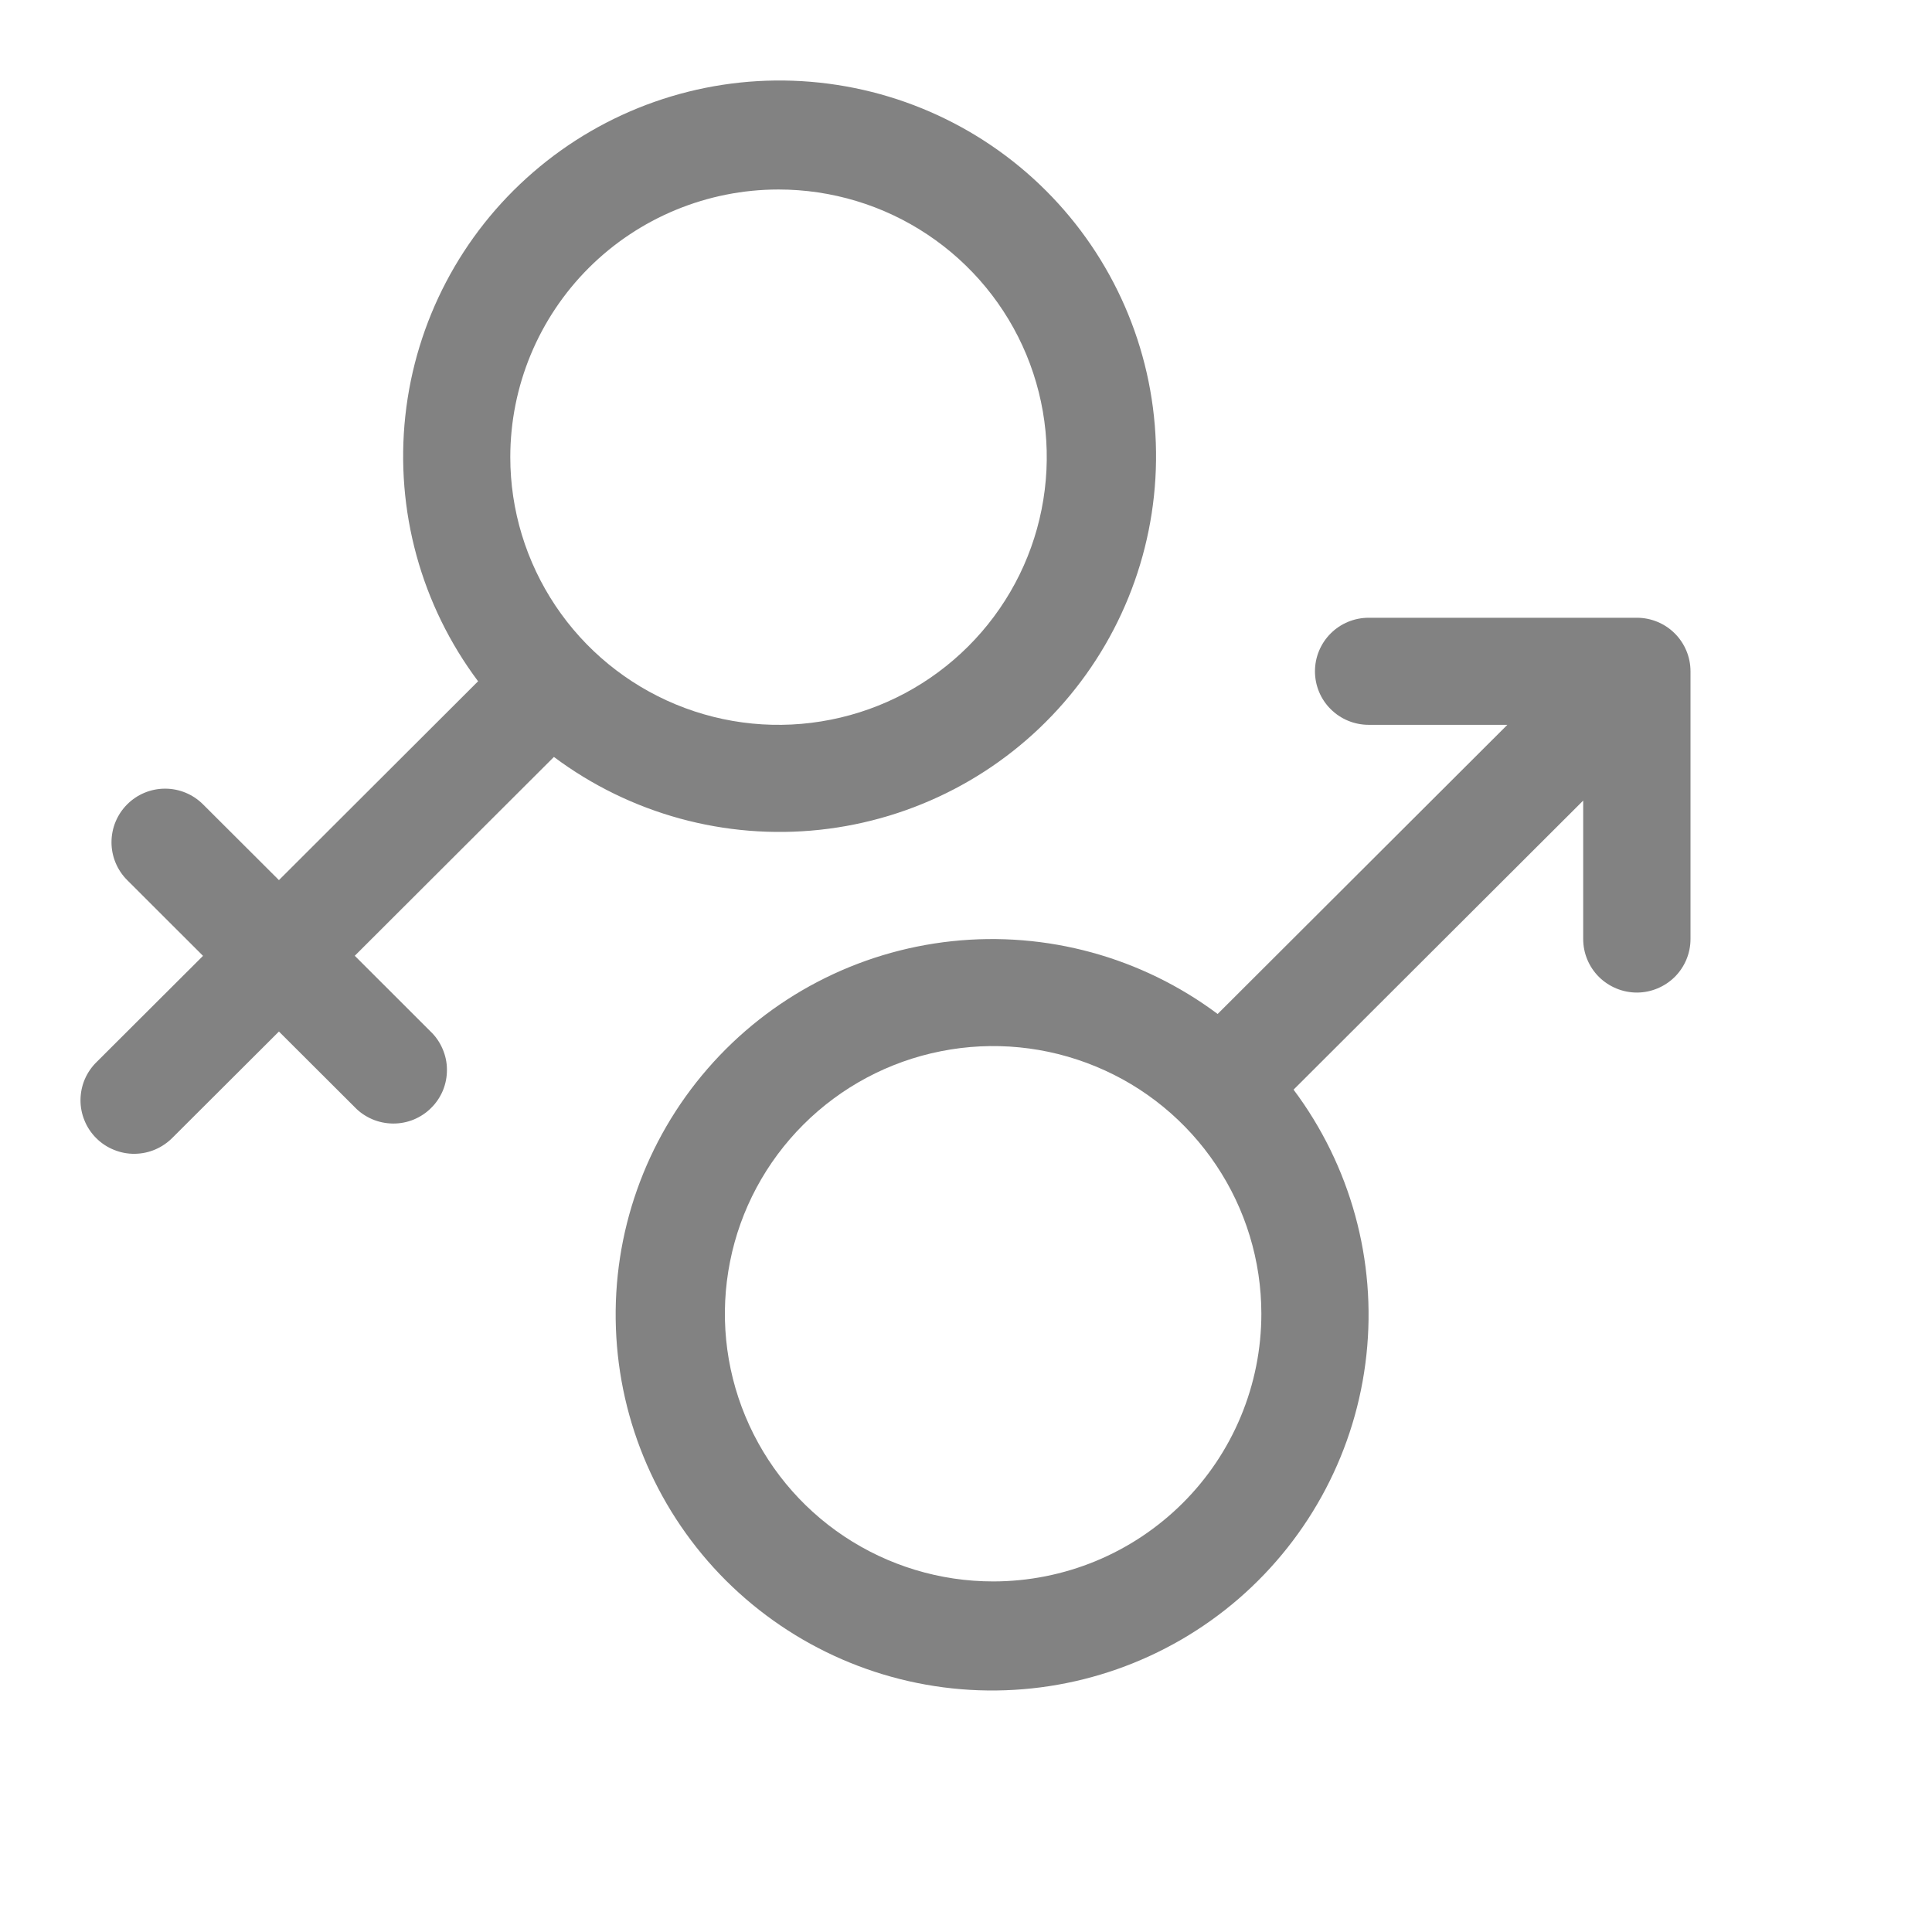 <svg width="24" height="24" viewBox="0 0 24 24" fill="none" xmlns="http://www.w3.org/2000/svg">
    <path d="M4.407 11.873L6.881 9.403C7.828 10.111 9.008 10.434 10.183 10.308C11.359 10.182 12.444 9.617 13.218 8.725C13.993 7.833 14.4 6.682 14.358 5.502C14.317 4.323 13.829 3.203 12.993 2.368C12.157 1.533 11.035 1.046 9.853 1.003C8.672 0.96 7.518 1.366 6.624 2.139C5.73 2.911 5.162 3.993 5.035 5.167C4.908 6.34 5.231 7.518 5.939 8.463L3.465 10.933L2.522 9.992C2.397 9.867 2.228 9.797 2.051 9.797C1.874 9.797 1.705 9.867 1.58 9.992C1.455 10.117 1.385 10.286 1.385 10.463C1.385 10.639 1.455 10.808 1.58 10.933L2.522 11.874L1.203 13.19C1.14 13.251 1.089 13.324 1.054 13.405C1.019 13.486 1.001 13.574 1 13.662C0.999 13.75 1.016 13.838 1.05 13.92C1.083 14.002 1.133 14.076 1.195 14.138C1.258 14.201 1.332 14.25 1.414 14.283C1.496 14.317 1.584 14.334 1.672 14.333C1.761 14.332 1.848 14.314 1.929 14.279C2.011 14.244 2.084 14.193 2.146 14.13L3.465 12.814L4.407 13.754C4.468 13.818 4.542 13.868 4.623 13.903C4.704 13.938 4.792 13.956 4.88 13.957C4.969 13.958 5.057 13.941 5.138 13.908C5.22 13.874 5.295 13.825 5.357 13.762C5.42 13.7 5.469 13.626 5.503 13.544C5.536 13.462 5.553 13.375 5.552 13.286C5.552 13.198 5.533 13.111 5.498 13.03C5.463 12.948 5.413 12.875 5.349 12.814L4.407 11.873ZM9.671 2.354C10.33 2.354 10.975 2.549 11.522 2.914C12.07 3.279 12.498 3.799 12.75 4.406C13.002 5.014 13.068 5.683 12.939 6.328C12.811 6.973 12.493 7.565 12.027 8.03C11.561 8.495 10.968 8.812 10.321 8.94C9.675 9.069 9.005 9.003 8.396 8.751C7.787 8.499 7.267 8.073 6.901 7.526C6.535 6.979 6.339 6.337 6.339 5.679C6.339 4.797 6.69 3.951 7.315 3.327C7.94 2.704 8.788 2.354 9.671 2.354Z" fill="#828282"/>
    <path d="M20.334 7.674H17.002C16.825 7.674 16.655 7.744 16.53 7.869C16.405 7.994 16.335 8.163 16.335 8.339C16.335 8.516 16.405 8.685 16.53 8.809C16.655 8.934 16.825 9.004 17.002 9.004H18.725L15.126 12.596C14.18 11.889 13 11.566 11.824 11.692C10.648 11.818 9.564 12.384 8.79 13.276C8.015 14.168 7.608 15.32 7.651 16.499C7.693 17.679 8.181 18.798 9.017 19.633C9.854 20.467 10.975 20.955 12.157 20.997C13.339 21.039 14.493 20.633 15.387 19.86C16.28 19.087 16.848 18.005 16.974 16.832C17.101 15.659 16.777 14.481 16.069 13.536L19.667 9.945V11.665C19.667 11.841 19.737 12.01 19.862 12.135C19.987 12.259 20.157 12.33 20.334 12.33C20.51 12.33 20.68 12.259 20.805 12.135C20.93 12.01 21 11.841 21 11.665V8.339C21 8.163 20.93 7.994 20.805 7.869C20.68 7.744 20.51 7.674 20.334 7.674ZM12.337 19.645C11.678 19.645 11.034 19.45 10.486 19.085C9.938 18.72 9.511 18.2 9.259 17.593C9.006 16.985 8.94 16.316 9.069 15.671C9.197 15.026 9.515 14.434 9.981 13.969C10.447 13.504 11.04 13.187 11.687 13.059C12.333 12.93 13.003 12.996 13.612 13.248C14.221 13.499 14.741 13.926 15.107 14.473C15.473 15.019 15.669 15.662 15.669 16.32C15.669 16.757 15.583 17.189 15.415 17.593C15.248 17.996 15.002 18.363 14.693 18.671C14.383 18.98 14.016 19.225 13.612 19.392C13.208 19.559 12.774 19.645 12.337 19.645Z" fill="#828282"/>
</svg>